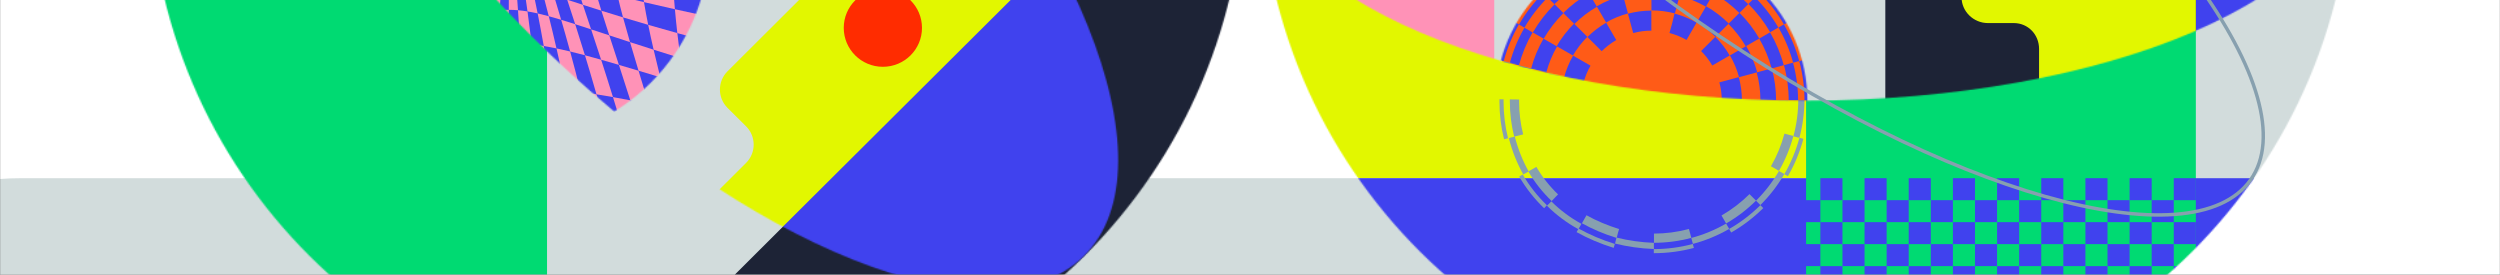 <svg width="1920" height="211" viewBox="0 0 1920 211" fill="none" xmlns="http://www.w3.org/2000/svg">
<rect x="0" y="0" width="1920" height="211" fill="#333333" stroke="none"/>
<g clip-path="url(#clip0_10_13)">
<g clip-path="url(#clip1_10_13)">
<g clip-path="url(#clip2_10_13)">
<mask id="mask0_10_13" style="mask-type:luminance" maskUnits="userSpaceOnUse" x="0" y="-32" width="1920" height="275">
<path d="M1920 -31.167H0V242.167H1920V-31.167Z" fill="white"/>
</mask>
<g mask="url(#mask0_10_13)">
<path d="M1920 -31.167H0V242.167H1920V-31.167Z" fill="white"/>
<path d="M1920 -80.597H0V319.403H1920V-80.597Z" fill="white"/>
<path d="M1340.37 136.833H16.958C-8.608 136.833 -29.333 140.815 -29.333 145.725V309.275C-29.333 314.185 -8.608 318.167 16.958 318.167H1340.37C1365.95 318.167 1386.67 314.185 1386.67 309.275V145.725C1386.67 140.815 1365.95 136.833 1340.37 136.833Z" fill="#D2DCDC"/>
<mask id="mask1_10_13" style="mask-type:alpha" maskUnits="userSpaceOnUse" x="114" y="-518" width="842" height="838">
<path d="M535.285 319.296C767.584 319.296 955.9 131.895 955.9 -99.276C955.9 -330.447 767.584 -517.847 535.285 -517.847C302.988 -517.847 114.672 -330.447 114.672 -99.276C114.672 131.895 302.988 319.296 535.285 319.296Z" fill="#D2DCDC"/>
</mask>
<g mask="url(#mask1_10_13)">
<path d="M957.239 319.059L956.527 -519.151L113.346 -518.441L114.058 319.768L957.239 319.059Z" fill="#D2DCDC"/>
<path d="M235.152 0.637L235.084 -79.091C235.075 -90.099 244.035 -99.031 255.096 -99.04L335.213 -99.107C346.275 -99.116 355.235 -108.048 355.225 -119.056L355.157 -198.784C355.148 -209.792 364.108 -218.724 375.171 -218.733L455.287 -218.8C466.349 -218.809 475.427 -227.792 475.417 -238.8L475.351 -318.528C475.341 -329.536 484.183 -338.416 495.244 -338.425L575.361 -338.493C586.423 -338.503 595.383 -347.433 595.373 -358.441V-438.184C595.364 -449.192 604.34 -458.043 615.403 -458.052H695.518C706.581 -458.061 715.557 -466.976 715.548 -477.984L715.378 -557.863C715.369 -568.871 706.395 -577.787 695.333 -577.777L134.515 -577.307C123.453 -577.297 114.493 -568.365 114.503 -557.357L114.976 0.738C114.986 11.746 123.961 20.663 135.023 20.653L215.14 20.586C226.201 20.576 235.161 11.645 235.152 0.637Z" fill="#FF92B7"/>
<path d="M420.116 -224.159H113.67V305.615H420.116V-224.159Z" fill="#00DA72"/>
<path d="M955.899 -452.492H775.636V81.287H955.899V-452.492Z" fill="#FF92B7"/>
<path d="M799.708 19.193C798.447 27.651 797.129 36.379 795.753 45.399C789.047 45.399 782.34 45.399 775.633 45.399C775.633 38.725 775.633 32.051 775.633 25.377C783.948 23.178 791.96 21.117 799.708 19.193Z" fill="#FF5B17"/>
<path d="M827.976 -14.72C826.143 -5.673 824.217 3.83 822.2 13.834C814.941 15.483 807.456 17.27 799.708 19.193C800.968 10.735 802.171 2.546 803.317 -5.399C812.017 -8.745 820.213 -11.852 827.976 -14.72Z" fill="#FF5B17"/>
<path d="M869.945 -29.058C867.849 -18.317 865.648 -6.794 863.343 5.589C856.837 6.689 850.181 7.925 843.336 9.3C845.677 -2.013 847.913 -12.627 850.041 -22.605C857.012 -24.995 863.623 -27.146 869.945 -29.058Z" fill="#FF5B17"/>
<path d="M806.584 -28.525C805.553 -21.044 804.464 -13.344 803.319 -5.399C794.619 -2.053 785.415 1.531 775.633 5.355C775.633 -1.319 775.633 -7.993 775.633 -14.667C786.741 -19.594 797.024 -24.214 806.584 -28.525Z" fill="#FF5B17"/>
<path d="M843.336 9.3C840.995 20.612 838.547 32.624 835.993 45.399C829.287 45.399 822.58 45.399 815.873 45.399C818.073 34.345 820.183 23.839 822.2 13.834C829.459 12.185 836.492 10.674 843.336 9.3Z" fill="#FF5B17"/>
<path d="M882.447 2.704C880.465 15.92 878.393 30.122 876.232 45.399C869.525 45.399 862.819 45.399 856.112 45.399C858.628 31.216 861.037 17.973 863.343 5.589C869.848 4.49 876.204 3.528 882.447 2.704Z" fill="#FF5B17"/>
<path d="M904.997 -37.661C903.687 -25.903 902.312 -13.168 900.871 0.643C894.817 1.193 888.688 1.88 882.445 2.704C884.427 -10.512 886.317 -22.742 888.119 -34.076C893.937 -35.51 899.539 -36.705 904.997 -37.661Z" fill="#FF5B17"/>
<path d="M918.844 -0.594C918.088 13.574 917.297 28.871 916.472 45.399C909.765 45.399 903.059 45.399 896.352 45.399C897.924 29.34 899.431 14.454 900.871 0.643C906.925 0.093 912.903 -0.319 918.844 -0.594Z" fill="#FF5B17"/>
<path d="M954.339 -0.594C955.095 13.573 955.885 28.87 956.711 45.399C950.004 45.399 943.299 45.399 936.592 45.399V-1.007C942.495 -1.007 948.397 -0.869 954.339 -0.594Z" fill="#FF5B17"/>
<path d="M968.185 -37.661C969.495 -25.904 970.871 -13.168 972.311 0.642C966.257 0.093 960.279 -0.32 954.339 -0.594C953.581 -14.762 952.86 -27.8 952.172 -39.812C957.413 -39.334 962.727 -38.617 968.185 -37.661Z" fill="#FF5B17"/>
<path d="M457.381 317.533L956.825 -180.292L1085.88 -51.861L713.119 318.348C642.595 388.388 527.781 387.699 457.381 317.533Z" fill="#1D2336"/>
</g>
<mask id="mask2_10_13" style="mask-type:alpha" maskUnits="userSpaceOnUse" x="211" y="-422" width="648" height="645">
<path d="M832.52 196.516C902.873 126.504 826.829 -62.682 662.672 -226.043C498.515 -389.403 308.405 -465.077 238.052 -395.065C167.699 -325.055 243.743 -135.868 407.9 27.492C572.057 190.853 762.167 266.528 832.52 196.516Z" fill="#D2DCDC"/>
</mask>
<g mask="url(#mask2_10_13)">
<path d="M904.363 -421.025H198.772V219.389H904.363V-421.025Z" fill="#D2DCDC"/>
<mask id="mask3_10_13" style="mask-type:alpha" maskUnits="userSpaceOnUse" x="236" y="-199" width="309" height="308">
<path d="M390.759 108.537C475.881 108.537 544.888 39.866 544.888 -44.843C544.888 -129.553 475.881 -198.224 390.759 -198.224C305.636 -198.224 236.629 -129.553 236.629 -44.843C236.629 39.866 305.636 108.537 390.759 108.537Z" fill="#FF92B7"/>
</mask>
<g mask="url(#mask3_10_13)">
<path d="M544.887 -199.409H236.629V108.848H544.887V-199.409Z" fill="#4042EE"/>
<path d="M283.704 19.08C276.769 21.09 269.329 23.201 261.333 25.412C262.043 19.172 262.664 13.077 263.196 7.09C271.729 5.19 279.625 3.376 286.944 1.649C286.019 7.229 284.939 13.016 283.704 19.08Z" fill="#FF92B7"/>
<path d="M264.529 -10.584C264.175 -4.775 263.728 1.104 263.197 7.086C257.743 8.302 252.023 9.556 246.031 10.843C243.788 5.079 241.88 -0.858 240.343 -6.937C248.925 -8.197 256.98 -9.413 264.529 -10.584Z" fill="#FF92B7"/>
<path d="M307.219 -3.274C301.001 -1.72 294.261 -0.079 286.943 1.649C287.869 -3.931 288.64 -9.304 289.257 -14.539C296.848 -15.795 303.809 -16.989 310.201 -18.119C309.405 -13.402 308.411 -8.487 307.219 -3.274Z" fill="#FF92B7"/>
<path d="M319.661 8.224C314.544 9.832 309.023 11.54 303.047 13.35C304.639 7.445 306.029 1.936 307.223 -3.276C313.443 -4.831 319.139 -6.299 324.373 -7.681C323.028 -2.798 321.456 2.461 319.661 8.224Z" fill="#FF92B7"/>
<path d="M345.917 -0.219C342.215 0.987 338.207 2.294 333.847 3.701C335.713 -1.936 337.345 -6.976 338.745 -11.568C343.111 -12.777 347.073 -13.9 350.689 -14.937C349.327 -10.596 347.736 -5.747 345.917 -0.219Z" fill="#FF92B7"/>
<path d="M261.337 25.413C260.865 29.53 260.361 33.711 259.812 37.962C257.633 34.573 255.591 31.086 253.691 27.516C256.289 26.802 258.843 26.101 261.337 25.413Z" fill="#FF92B7"/>
<path d="M279.541 38.168C278.105 44.382 276.541 50.892 274.835 57.748C270.724 53.15 266.885 48.306 263.343 43.244C269.017 41.487 274.409 39.796 279.541 38.168Z" fill="#FF92B7"/>
<path d="M297.677 32.35C292.013 34.188 285.981 36.127 279.539 38.169C281.081 31.483 282.469 25.142 283.704 19.079C290.64 17.069 297.069 15.159 303.045 13.35C301.456 19.255 299.665 25.555 297.677 32.35Z" fill="#FF92B7"/>
<path d="M291.115 54.32C289.653 59.151 288.115 64.194 286.512 69.494C282.801 66.13 279.247 62.592 275.867 58.9C281.192 57.304 286.267 55.774 291.115 54.32Z" fill="#FF92B7"/>
<path d="M306.192 49.834C301.412 51.241 296.396 52.736 291.113 54.319C293.5 46.436 295.688 39.146 297.676 32.351C303.339 30.514 308.632 28.778 313.597 27.145C311.353 34.038 308.885 41.559 306.192 49.834Z" fill="#FF92B7"/>
<path d="M297.44 77.044C297.317 77.43 297.195 77.816 297.072 78.209C296.689 77.926 296.309 77.636 295.928 77.34C296.432 77.237 296.936 77.141 297.44 77.044Z" fill="#FF92B7"/>
<path d="M327.551 22.552C323.2 23.98 318.564 25.512 313.597 27.145C315.841 20.252 317.861 13.987 319.657 8.225C324.773 6.617 329.487 5.109 333.847 3.702C331.98 9.339 329.881 15.572 327.551 22.552Z" fill="#FF92B7"/>
<path d="M332.281 42.447C328.325 43.503 324.193 44.646 319.855 45.877C322.652 37.257 325.217 29.531 327.549 22.552C331.901 21.123 335.963 19.796 339.78 18.571C337.509 25.625 335.009 33.528 332.281 42.447Z" fill="#FF92B7"/>
<path d="M323.42 72.426C321.701 78.454 319.911 84.822 318.063 91.569C314.436 89.652 310.887 87.594 307.443 85.4C308.573 81.676 309.679 78.067 310.757 74.575C315.089 73.803 319.303 73.089 323.42 72.426Z" fill="#FF92B7"/>
<path d="M350.533 15.202C347.168 16.223 343.597 17.346 339.781 18.571C342.055 11.516 344.1 5.31 345.917 -0.218C349.62 -1.424 353.02 -2.529 356.167 -3.534C354.497 1.901 352.62 8.085 350.533 15.202Z" fill="#FF92B7"/>
<path d="M310.761 74.574C306.436 75.343 302.001 76.168 297.439 77.047C300.581 67.139 303.499 58.11 306.192 49.835C310.972 48.428 315.517 47.109 319.856 45.878C317.057 54.498 314.027 64.014 310.761 74.574Z" fill="#FF92B7"/>
<path d="M335.512 70.615C331.567 71.165 327.541 71.769 323.421 72.429C326.603 61.304 329.556 51.366 332.283 42.446C336.239 41.391 340.017 40.424 343.649 39.544C341.144 48.718 338.432 59.012 335.512 70.615Z" fill="#FF92B7"/>
<path d="M354.132 37.171C350.765 37.874 347.28 38.666 343.649 39.545C346.152 30.372 348.449 22.32 350.535 15.203C353.9 14.182 357.061 13.263 360.057 12.446C358.263 19.616 356.285 27.79 354.132 37.171Z" fill="#FF92B7"/>
<path d="M347.131 69.134C345.088 78.886 342.923 89.576 340.641 101.302C336.717 99.971 332.865 98.485 329.091 96.858C331.34 87.434 333.479 78.706 335.516 70.614C339.459 70.067 343.324 69.572 347.131 69.134Z" fill="#FF92B7"/>
<path d="M368.593 10.303C365.885 10.915 363.053 11.63 360.056 12.446C361.852 5.277 363.468 -0.887 364.904 -6.248C367.596 -7.052 370.089 -7.755 372.428 -8.358C371.291 -3.057 370.013 3.093 368.593 10.303Z" fill="#FF92B7"/>
<path d="M373.153 34.004C370.14 34.355 367.068 34.795 363.908 35.323C365.612 25.781 367.175 17.511 368.595 10.302C371.304 9.689 373.891 9.179 376.393 8.771C375.412 16.009 374.332 24.347 373.153 34.004Z" fill="#FF92B7"/>
<path d="M369.325 67.152C368.007 79.11 366.604 92.476 365.117 107.437C360.909 106.737 356.753 105.875 352.668 104.845C354.685 91.26 356.579 79.02 358.369 67.975C362.06 67.647 365.705 67.371 369.325 67.152Z" fill="#FF92B7"/>
<path d="M383.699 7.852C381.317 8.057 378.895 8.363 376.391 8.771C377.375 1.533 378.257 -4.607 379.043 -9.867C381.132 -10.268 383.117 -10.57 385.052 -10.771C384.652 -5.537 384.2 0.597 383.699 7.852Z" fill="#FF92B7"/>
<path d="M358.368 67.978C354.675 68.307 350.933 68.692 347.129 69.132C349.644 57.138 351.977 46.551 354.132 37.171C357.499 36.467 360.747 35.852 363.908 35.324C362.203 44.866 360.356 55.68 358.368 67.978Z" fill="#FF92B7"/>
<path d="M380.088 66.657C376.52 66.767 372.936 66.932 369.323 67.152C370.696 54.637 371.972 43.661 373.151 34.004C376.165 33.652 379.12 33.388 382.044 33.212C381.441 42.938 380.789 54.012 380.088 66.657Z" fill="#FF92B7"/>
<path d="M390.76 32.949C387.865 32.949 384.969 33.037 382.044 33.212C382.647 23.486 383.197 15.108 383.7 7.852C386.08 7.648 388.42 7.546 390.76 7.546V32.949Z" fill="#FF92B7"/>
<path d="M390.761 66.496V109.535C386.419 109.535 382.113 109.355 377.86 109.007C378.655 93.203 379.399 79.161 380.091 66.656C383.657 66.547 387.213 66.496 390.761 66.496Z" fill="#FF92B7"/>
<path d="M397.82 7.853C395.44 7.649 393.1 7.547 390.76 7.547V-11.072C392.644 -11.072 394.531 -10.972 396.465 -10.771C396.868 -5.536 397.319 0.597 397.82 7.853Z" fill="#FF92B7"/>
<path d="M408.368 34.005C405.356 33.654 402.401 33.39 399.477 33.214C398.875 23.488 398.323 15.109 397.821 7.853C400.203 8.057 402.624 8.364 405.128 8.772C406.111 16.011 407.189 24.348 408.368 34.005Z" fill="#FF92B7"/>
<path d="M416.401 107.437C412.207 108.132 407.96 108.653 403.661 109.008C402.867 93.203 402.123 79.161 401.431 66.657C405 66.766 408.58 66.933 412.193 67.152C413.512 79.11 414.915 92.476 416.401 107.437Z" fill="#FF92B7"/>
<path d="M412.923 10.303C410.215 9.69 407.628 9.18 405.124 8.772C404.143 1.533 403.259 -4.606 402.473 -9.866C404.559 -9.464 406.748 -8.961 409.088 -8.358C410.227 -3.057 411.503 3.093 412.923 10.303Z" fill="#FF92B7"/>
<path d="M401.431 66.658C397.863 66.549 394.312 66.493 390.76 66.494V32.95C393.653 32.95 396.549 33.038 399.475 33.214C400.076 42.94 400.728 54.013 401.431 66.658Z" fill="#FF92B7"/>
<path d="M423.152 67.977C419.459 67.647 415.812 67.372 412.197 67.152C410.823 54.637 409.545 43.661 408.368 34.004C411.381 34.356 414.453 34.796 417.613 35.323C419.319 44.865 421.164 55.679 423.152 67.977Z" fill="#FF92B7"/>
<path d="M427.388 37.169C424.023 36.465 420.775 35.85 417.613 35.322C415.909 25.78 414.347 17.511 412.927 10.301C415.635 10.914 418.467 11.628 421.463 12.444C423.259 19.614 425.235 27.788 427.388 37.169Z" fill="#FF92B7"/>
<path d="M440.88 101.301C436.943 102.64 432.929 103.823 428.851 104.845C426.833 91.26 424.94 79.02 423.149 67.975C426.847 68.31 430.583 68.689 434.389 69.133C436.432 78.885 438.597 89.575 440.88 101.301Z" fill="#FF92B7"/>
<path d="M461.863 8.224C456.745 6.615 452.032 5.108 447.673 3.701C445.807 -1.936 444.176 -6.976 442.775 -11.568C447.143 -10.359 451.915 -9.064 457.149 -7.682C458.496 -2.799 460.067 2.461 461.863 8.224Z" fill="#FF92B7"/>
<path d="M497.816 19.079C490.881 17.069 484.451 15.159 478.476 13.35C476.884 7.445 475.493 1.937 474.3 -3.276C480.517 -1.721 487.257 -0.08 494.576 1.647C495.503 7.228 496.581 13.015 497.816 19.079Z" fill="#FF92B7"/>
<path d="M518.324 7.089C509.789 5.189 501.893 3.375 494.575 1.647C493.648 -3.933 492.879 -9.306 492.261 -14.54C499.852 -13.284 508.076 -11.965 516.992 -10.583C517.348 -4.777 517.792 1.102 518.324 7.089Z" fill="#FF92B7"/>
<path d="M535.491 10.843C533.267 16.574 530.707 22.138 527.831 27.515C525.232 26.802 522.679 26.1 520.184 25.412C519.479 19.173 518.852 13.075 518.323 7.086C523.777 8.302 529.499 9.556 535.491 10.843Z" fill="#FF92B7"/>
<path d="M430.984 15.202C427.619 14.182 424.459 13.263 421.461 12.446C419.667 5.277 418.051 -0.887 416.615 -6.248C419.308 -5.444 422.204 -4.539 425.351 -3.534C427.019 1.902 428.897 8.085 430.984 15.202Z" fill="#FF92B7"/>
<path d="M449.236 42.446C445.28 41.391 441.501 40.424 437.869 39.544C435.367 30.371 433.071 22.319 430.984 15.201C434.351 16.222 437.92 17.345 441.737 18.57C444.008 25.624 446.508 33.526 449.236 42.446Z" fill="#FF92B7"/>
<path d="M463.465 91.569C459.871 93.472 456.187 95.235 452.432 96.856C450.183 87.433 448.043 78.704 446.007 70.612C449.956 71.165 453.983 71.77 458.1 72.426C459.819 78.453 461.609 84.821 463.465 91.569Z" fill="#FF92B7"/>
<path d="M453.967 22.552C449.617 21.123 445.555 19.796 441.737 18.571C439.464 11.517 437.419 5.311 435.601 -0.217C439.304 0.989 443.311 2.296 447.671 3.703C449.536 9.339 451.635 15.573 453.967 22.552Z" fill="#FF92B7"/>
<path d="M446.007 70.616C442.06 70.066 438.195 69.572 434.389 69.132C431.876 57.138 429.541 46.551 427.387 37.171C430.755 37.874 434.239 38.666 437.869 39.545C440.375 48.718 443.085 59.013 446.007 70.616Z" fill="#FF92B7"/>
<path d="M470.757 74.572C466.431 73.803 462.219 73.088 458.099 72.429C454.917 61.304 451.963 51.367 449.236 42.447C453.191 43.502 457.324 44.645 461.663 45.876C464.46 54.497 467.492 64.013 470.757 74.572Z" fill="#FF92B7"/>
<path d="M475.328 49.834C470.548 48.427 466.003 47.108 461.664 45.876C458.865 37.256 456.301 29.531 453.968 22.551C458.319 23.98 462.956 25.511 467.923 27.145C470.167 34.038 472.636 41.559 475.328 49.834Z" fill="#FF92B7"/>
<path d="M484.444 78.21C481.089 80.75 477.632 83.15 474.071 85.407C472.939 81.677 471.833 78.068 470.755 74.575C475.085 75.341 479.519 76.164 484.076 77.045C484.199 77.431 484.321 77.817 484.444 78.21Z" fill="#FF92B7"/>
<path d="M483.847 32.351C478.184 30.514 472.889 28.778 467.924 27.145C465.68 20.252 463.66 13.987 461.864 8.225C466.981 9.833 472.503 11.541 478.479 13.351C480.068 19.255 481.859 25.556 483.847 32.351Z" fill="#FF92B7"/>
<path d="M506.691 57.748C506.348 58.134 505.999 58.513 505.656 58.899C500.329 57.304 495.256 55.773 490.408 54.319C488.023 46.433 485.832 39.145 483.847 32.353C489.509 34.186 495.54 36.129 501.984 38.168C503.42 44.381 504.984 50.891 506.691 57.748Z" fill="#FF92B7"/>
<path d="M521.709 37.962C520.572 39.751 519.396 41.507 518.18 43.243C512.505 41.487 507.115 39.795 501.983 38.168C500.437 31.485 499.048 25.142 497.82 19.077C504.749 21.09 512.195 23.2 520.184 25.413C520.656 29.529 521.16 33.711 521.709 37.962Z" fill="#FF92B7"/>
<path d="M495.007 69.493C491.975 72.227 488.833 74.852 485.588 77.341C485.084 77.238 484.58 77.141 484.076 77.045C480.935 67.139 478.02 58.108 475.324 49.836C480.108 51.245 485.124 52.737 490.404 54.319C491.865 59.15 493.403 64.193 495.007 69.493Z" fill="#FF92B7"/>
</g>
<path d="M516.401 181.529L572.969 125.14C580.78 117.355 580.769 104.743 572.945 96.97L558.78 82.896C550.956 75.124 550.945 62.511 558.756 54.726L615.324 -1.663C623.135 -9.449 623.123 -22.061 615.3 -29.833L601.133 -43.907C593.311 -51.679 593.3 -64.292 601.109 -72.077L657.677 -128.466C665.488 -136.252 665.477 -148.864 657.653 -156.637L643.488 -170.709C635.664 -178.483 635.653 -191.095 643.464 -198.88L700.032 -255.269C707.843 -263.055 707.832 -275.667 700.008 -283.44L685.843 -297.513C678.019 -305.285 678.008 -317.897 685.819 -325.684L742.387 -382.072C750.197 -389.857 762.871 -389.868 770.695 -382.096L954.852 -199.143C962.675 -191.369 962.685 -178.757 954.876 -170.972L558.899 223.749C551.088 231.535 538.415 231.545 530.591 223.773L516.425 209.7C508.601 201.927 508.591 189.315 516.401 181.529Z" fill="#E2F700"/>
<path d="M725.841 303.76L938.284 92.35L810.819 -34.496L598.376 176.915L725.841 303.76Z" fill="#4042EE"/>
</g>
<path d="M678.044 51.296C694.636 51.296 708.088 37.91 708.088 21.398C708.088 4.886 694.636 -8.5 678.044 -8.5C661.451 -8.5 648 4.886 648 21.398C648 37.91 661.451 51.296 678.044 51.296Z" fill="#FF2C00"/>
<mask id="mask4_10_13" style="mask-type:alpha" maskUnits="userSpaceOnUse" x="967" y="-519" width="840" height="835">
<path d="M1387.07 315.584C1618.52 315.584 1806.16 128.864 1806.16 -101.468C1806.16 -331.799 1618.52 -518.52 1387.07 -518.52C1155.61 -518.52 967.983 -331.799 967.983 -101.468C967.983 128.864 1155.61 315.584 1387.07 315.584Z" fill="#D2DCDC"/>
</mask>
<g mask="url(#mask4_10_13)">
<path d="M1806.16 -518.52H966.985V320.549H1806.16V-518.52Z" fill="#D2DCDC"/>
<path d="M1388.07 -102.461H966.985V136.848H1388.07V-102.461Z" fill="#E2F700"/>
<path d="M1731.32 136.848H1042.82V316.577H1731.32V136.848Z" fill="#4042EE"/>
<path d="M1686.41 -518.52H1387.07V315.584H1686.41V-518.52Z" fill="#00DA72"/>
<path d="M1465.89 204.371V187.489H1448.93V204.371H1465.89Z" fill="#4042EE"/>
<path d="M1482.87 187.489V170.609H1465.89V187.489H1482.87Z" fill="#4042EE"/>
<path d="M1499.83 170.609V153.728H1482.87V170.609H1499.83Z" fill="#4042EE"/>
<path d="M1499.83 204.371V187.489H1482.87V204.371H1499.83Z" fill="#4042EE"/>
<path d="M1482.87 221.251V204.371H1465.89V221.251H1482.87Z" fill="#4042EE"/>
<path d="M1686.41 153.728V136.848H1669.45V153.728H1686.41Z" fill="#4042EE"/>
<path d="M1669.45 170.609V153.728H1652.49V170.609H1669.45Z" fill="#4042EE"/>
<path d="M1635.53 170.609V153.728H1618.56V170.609H1635.53Z" fill="#4042EE"/>
<path d="M1686.41 187.489V170.609H1669.45V187.489H1686.41Z" fill="#4042EE"/>
<path d="M1652.49 153.728V136.848H1635.53V153.728H1652.49Z" fill="#4042EE"/>
<path d="M1652.49 187.489V170.609H1635.53V187.489H1652.49Z" fill="#4042EE"/>
<path d="M1669.45 204.371V187.489H1652.49V204.371H1669.45Z" fill="#4042EE"/>
<path d="M1635.53 204.371V187.489H1618.56V204.371H1635.53Z" fill="#4042EE"/>
<path d="M1686.41 221.251V204.371H1669.45V221.251H1686.41Z" fill="#4042EE"/>
<path d="M1652.49 221.251V204.371H1635.53V221.251H1652.49Z" fill="#4042EE"/>
<path d="M1618.56 153.728V136.848H1601.6V153.728H1618.56Z" fill="#4042EE"/>
<path d="M1601.6 170.609V153.728H1584.64V170.609H1601.6Z" fill="#4042EE"/>
<path d="M1567.68 170.609V153.728H1550.71V170.609H1567.68Z" fill="#4042EE"/>
<path d="M1618.56 187.489V170.609H1601.6V187.489H1618.56Z" fill="#4042EE"/>
<path d="M1584.64 153.728V136.848H1567.68V153.728H1584.64Z" fill="#4042EE"/>
<path d="M1584.64 187.489V170.609H1567.68V187.489H1584.64Z" fill="#4042EE"/>
<path d="M1601.6 204.371V187.489H1584.64V204.371H1601.6Z" fill="#4042EE"/>
<path d="M1567.68 204.371V187.489H1550.71V204.371H1567.68Z" fill="#4042EE"/>
<path d="M1618.56 221.251V204.371H1601.6V221.251H1618.56Z" fill="#4042EE"/>
<path d="M1584.64 221.251V204.371H1567.68V221.251H1584.64Z" fill="#4042EE"/>
<path d="M1550.71 153.728V136.848H1533.75V153.728H1550.71Z" fill="#4042EE"/>
<path d="M1533.75 170.609V153.728H1516.79V170.609H1533.75Z" fill="#4042EE"/>
<path d="M1550.71 187.489V170.609H1533.75V187.489H1550.71Z" fill="#4042EE"/>
<path d="M1516.79 153.728V136.848H1499.83V153.728H1516.79Z" fill="#4042EE"/>
<path d="M1516.79 187.489V170.609H1499.83V187.489H1516.79Z" fill="#4042EE"/>
<path d="M1533.75 204.371V187.489H1516.79V204.371H1533.75Z" fill="#4042EE"/>
<path d="M1550.71 221.251V204.371H1533.75V221.251H1550.71Z" fill="#4042EE"/>
<path d="M1516.79 221.251V204.371H1499.83V221.251H1516.79Z" fill="#4042EE"/>
<path d="M1465.89 170.609V153.728H1448.93V170.609H1465.89Z" fill="#4042EE"/>
<path d="M1448.93 187.489V170.609H1431.97V187.489H1448.93Z" fill="#4042EE"/>
<path d="M1431.97 170.609V153.728H1415.01V170.609H1431.97Z" fill="#4042EE"/>
<path d="M1431.97 204.371V187.489H1415.01V204.371H1431.97Z" fill="#4042EE"/>
<path d="M1448.93 221.251V204.371H1431.97V221.251H1448.93Z" fill="#4042EE"/>
<path d="M1448.93 153.728V136.848H1431.97V153.728H1448.93Z" fill="#4042EE"/>
<path d="M1482.87 153.728V136.848H1465.89V153.728H1482.87Z" fill="#4042EE"/>
<path d="M1415.01 153.728V136.848H1398.04V153.728H1415.01Z" fill="#4042EE"/>
<path d="M1398.04 170.609V153.728H1381.08V170.609H1398.04Z" fill="#4042EE"/>
<path d="M1415.01 187.489V170.609H1398.04V187.489H1415.01Z" fill="#4042EE"/>
<path d="M1398.04 204.371V187.489H1381.08V204.371H1398.04Z" fill="#4042EE"/>
<path d="M1415.01 221.251V204.371H1398.04V221.251H1415.01Z" fill="#4042EE"/>
<path d="M1268.62 -41.889C1269.08 -41.889 1269.54 -41.886 1270 -41.882L1269.97 -38.74C1259.59 -38.854 1249.51 -37.699 1239.95 -35.325L1239.19 -38.373C1248.58 -40.706 1258.48 -41.889 1268.62 -41.889ZM1300.76 -38.19L1300.93 -38.151C1311 -35.46 1320.61 -31.515 1329.52 -26.411L1327.95 -23.688C1319.27 -28.656 1309.92 -32.497 1300.16 -35.105L1300.08 -35.12L1300.76 -38.19ZM1354.16 -7.624C1361.48 -0.327 1367.84 7.913 1373.05 16.868L1370.32 18.442C1365.25 9.723 1359.05 1.701 1351.92 -5.403L1354.16 -7.624ZM1384.97 45.376C1387.68 55.365 1389.05 65.663 1389.07 75.986L1385.91 75.987C1385.91 65.941 1384.56 55.917 1381.92 46.195L1384.97 45.376ZM1151.6 76.25L1154.75 76.297C1154.75 76.893 1154.74 77.487 1154.74 78.082C1154.74 87.646 1155.9 97.095 1158.18 106.167L1155.12 106.931C1152.77 97.609 1151.58 87.903 1151.58 78.082C1151.58 77.472 1151.59 76.861 1151.6 76.25ZM1381.97 105.792L1385.01 106.608L1384.97 106.787C1382.27 116.816 1378.27 126.416 1373.11 135.323L1370.37 133.753C1375.4 125.083 1379.28 115.737 1381.92 105.976L1381.97 105.792ZM1169.46 134.015C1174.48 142.668 1180.73 150.619 1188.05 157.647L1185.86 159.908C1178.33 152.676 1171.89 144.493 1166.73 135.585L1169.46 134.015ZM1351.96 157.587L1354.19 159.811C1346.85 167.097 1338.56 173.413 1329.55 178.584L1327.97 175.863C1336.75 170.828 1344.81 164.68 1351.96 157.587ZM1212.35 175.525C1220.81 180.263 1230.16 184.236 1240.16 187.336L1240.2 187.351L1239.31 190.365L1239.76 188.857L1239.31 190.364C1229.03 187.179 1219.46 183.113 1210.8 178.264L1212.35 175.525ZM1300.07 187.373L1300.89 190.408C1290.87 193.084 1280.56 194.441 1270.22 194.441H1270.12V191.299H1270.22C1280.28 191.299 1290.32 189.977 1300.07 187.373Z" fill="#87A0AF"/>
<path d="M1270.1 -39.008C1280.23 -39.008 1290.23 -37.716 1299.88 -35.169L1298.66 -30.6C1289.41 -33.042 1279.81 -34.281 1270.14 -34.281L1270.05 -34.276L1269.83 -38.998L1270.09 -39.008L1270.1 -39.008ZM1327.8 -23.714C1336.55 -18.703 1344.61 -12.559 1351.79 -5.455L1348.44 -2.106C1341.56 -8.92 1333.83 -14.812 1325.43 -19.618L1327.8 -23.714ZM1370.23 18.33C1375.32 27.034 1379.23 36.365 1381.85 46.063L1377.27 47.294C1374.75 37.997 1371 29.052 1366.12 20.707L1370.23 18.33ZM1385.84 75.838V76.112C1385.84 86.212 1384.52 96.234 1381.93 105.9L1377.33 104.679C1379.83 95.412 1381.09 85.8 1381.09 76.112V75.859L1385.84 75.838ZM1163.37 104.887C1165.78 114.347 1169.36 123.364 1174.02 131.688L1169.87 133.988C1165.01 125.305 1161.27 115.904 1158.77 106.045L1163.37 104.887ZM1366.25 131.299L1370.36 133.665C1365.31 142.359 1359.12 150.376 1351.97 157.495L1348.61 154.153C1355.47 147.325 1361.4 139.636 1366.25 131.299ZM1191.42 154.66C1198.22 161.421 1206 167.227 1214.53 171.916L1212.23 176.055C1203.31 171.151 1195.18 165.079 1188.06 158.004L1191.42 154.66ZM1325.65 171.715L1328.03 175.807C1319.28 180.852 1309.89 184.727 1300.14 187.324L1298.91 182.757C1308.26 180.268 1317.26 176.552 1325.65 171.715ZM1241.49 182.449C1250.52 184.745 1260.19 186.111 1270.24 186.508L1270.17 188.288L1270.2 191.232L1270.05 191.231C1259.67 190.82 1249.67 189.408 1240.31 187.031L1241.49 182.449Z" fill="#87A0AF"/>
<path d="M1268.76 -33.946C1269.14 -33.946 1269.52 -33.945 1269.9 -33.941L1269.83 -26.872C1260.53 -26.976 1251.48 -25.916 1242.91 -23.777L1241.18 -30.634C1249.99 -32.832 1259.27 -33.946 1268.76 -33.946ZM1298.48 -30.549L1298.77 -30.482C1308.12 -27.995 1317.08 -24.326 1325.4 -19.575L1321.87 -13.444C1314.08 -17.889 1305.69 -21.323 1296.93 -23.651L1297.37 -25.288L1298.48 -30.549ZM1348.4 -2.08C1355.25 4.717 1361.19 12.396 1366.05 20.74L1359.91 24.289C1355.35 16.475 1349.79 9.287 1343.39 2.925L1348.4 -2.08ZM1377.2 47.312C1379.75 56.626 1381.04 66.231 1381.05 75.859L1373.95 75.871C1373.93 66.864 1372.72 57.878 1370.35 49.163L1377.2 47.312ZM1159.57 76.343L1166.68 76.439C1166.67 76.929 1166.67 77.419 1166.67 77.91C1166.67 86.535 1167.72 95.052 1169.79 103.224L1162.89 104.951C1160.68 96.215 1159.56 87.116 1159.56 77.91C1159.56 77.387 1159.57 76.865 1159.57 76.343ZM1370.45 102.612L1377.32 104.415L1377.27 104.616C1374.76 113.945 1371.05 122.903 1366.24 131.219L1360.08 127.692C1364.59 119.911 1368.05 111.525 1370.4 102.769L1370.45 102.612ZM1179.92 128.152C1184.42 135.892 1190.03 143.005 1196.59 149.291L1191.67 154.385C1184.62 147.64 1178.6 140.004 1173.77 131.691L1179.92 128.152ZM1343.6 149.08L1348.63 154.08C1341.79 160.884 1334.07 166.784 1325.67 171.616L1322.11 165.496C1329.97 160.973 1337.2 155.449 1343.6 149.08ZM1218.41 165.304C1226.03 169.561 1234.47 173.132 1243.49 175.913L1242.63 178.664L1241.61 182.729L1241.34 182.655C1231.89 179.736 1222.99 175.969 1214.93 171.468L1218.41 165.304ZM1297.1 175.849L1298.95 182.676C1289.58 185.191 1279.93 186.468 1270.25 186.471L1270.25 179.401C1279.3 179.399 1288.34 178.204 1297.1 175.849Z" fill="#87A0AF"/>
</g>
<mask id="mask5_10_13" style="mask-type:alpha" maskUnits="userSpaceOnUse" x="967" y="-281" width="840" height="359">
<path d="M1806.16 -101.462C1806.16 -200.176 1618.52 -280.2 1387.07 -280.201C1155.61 -280.203 967.983 -200.181 967.983 -101.468C967.983 -2.754 1155.61 77.27 1387.07 77.272C1618.52 77.273 1806.16 -2.748 1806.16 -101.462Z" fill="#D2DCDC"/>
</mask>
<g mask="url(#mask5_10_13)">
<path d="M1803.16 79.261V-281.192L964.989 -281.197V79.255L1803.16 79.261Z" fill="#D2DCDC"/>
<path d="M1687.41 76.276V-121.327H1447.93V76.276H1687.41Z" fill="#1D2336"/>
<path d="M1147.59 45.493V-249.423H967.985V45.493H1147.59Z" fill="#FF92B7"/>
<path d="M1806.65 23.999V-227.576L1686.41 -227.577V23.999L1806.65 23.999Z" fill="#4042EE"/>
<path d="M1625.55 236.939L1625.52 157.717C1625.55 146.74 1616.63 137.88 1605.68 137.859H1585.84C1574.89 137.836 1565.97 127.984 1566 117.007V37.574C1566.03 26.597 1557.6 17.738 1546.65 17.716H1526.65C1515.71 17.694 1506.45 8.834 1506.48 -2.142V-81.576C1506.49 -92.552 1498.57 -101.412 1487.63 -101.434H1467.79C1456.84 -101.456 1447.92 -110.743 1447.95 -121.72V-201.221C1447.97 -212.199 1439.01 -220.469 1428.07 -220.491L1408.24 -220.531C1397.29 -220.553 1387.05 -230.501 1387.07 -241.479V-319.924C1387.09 -330.9 1397.53 -339.805 1408.48 -339.783L1666.19 -339.264C1677.13 -339.243 1686.44 -330.388 1686.41 -319.411V236.605C1686.4 247.581 1675.95 257.02 1665 256.999L1645.17 256.959C1634.23 256.936 1625.52 247.916 1625.55 236.939Z" fill="#E2F700"/>
<mask id="mask6_10_13" style="mask-type:alpha" maskUnits="userSpaceOnUse" x="1148" y="-42" width="241" height="239">
<path d="M1268.33 196.427C1334.45 196.427 1388.07 143.077 1388.07 77.269C1388.07 11.46 1334.45 -41.889 1268.33 -41.889C1202.2 -41.889 1148.59 11.46 1148.59 77.269C1148.59 143.077 1202.2 196.427 1268.33 196.427Z" fill="#FF5B17"/>
</mask>
<g mask="url(#mask6_10_13)">
<path d="M1393.05 -89.209H1153.58V213.132H1393.05V-89.209Z" fill="#FF5B17"/>
<path d="M1268.4 197.42L1268.38 194.229C1278.65 194.229 1288.87 192.881 1298.79 190.223L1299.62 193.304C1289.43 196.035 1278.93 197.42 1268.4 197.42ZM1237.14 193.313L1237.01 193.277C1226.83 190.559 1217.08 186.547 1208.02 181.359L1209.62 178.593C1218.43 183.644 1227.93 187.549 1237.85 190.2L1237.14 193.313ZM1328.71 181.277L1327.11 178.515C1336.01 173.399 1344.2 167.149 1351.45 159.941L1353.72 162.199C1346.27 169.603 1337.85 176.021 1328.71 181.277ZM1183.01 162.275C1175.57 154.863 1169.12 146.495 1163.83 137.4L1166.61 135.803C1171.75 144.656 1178.03 152.804 1185.28 160.019L1183.01 162.275ZM1372.91 137.32L1370.12 135.728C1375.21 126.945 1379.13 117.479 1381.81 107.592L1383.37 107.928L1384.91 108.393C1382.16 118.573 1378.12 128.297 1372.91 137.32ZM1151.74 108.452C1148.99 98.307 1147.59 87.849 1147.59 77.369L1150.8 77.368C1150.8 87.568 1152.16 97.746 1154.83 107.62L1151.74 108.452ZM1387.45 77.253H1385.85C1385.85 67.012 1384.51 56.852 1381.84 46.997L1384.93 46.167C1387.68 56.293 1389.07 66.733 1389.07 77.195L1387.45 77.253ZM1154.84 46.945L1151.7 46.285L1151.73 46.198C1154.5 35.937 1158.55 26.189 1163.79 17.145L1166.57 18.739C1161.46 27.544 1157.52 37.033 1154.84 46.945ZM1370.08 18.806C1364.95 9.95 1358.67 1.798 1351.43 -5.423L1353.69 -7.677C1361.13 -0.26 1367.59 8.114 1372.87 17.212L1370.08 18.806ZM1185.26 -5.459L1182.99 -7.718C1190.45 -15.118 1198.87 -21.532 1208.01 -26.781L1209.61 -24.017C1200.71 -18.907 1192.52 -12.663 1185.26 -5.459ZM1327.11 -24.013C1318.27 -29.084 1308.74 -33.004 1298.8 -35.662L1299.58 -38.756L1299.65 -38.738C1309.85 -36.013 1319.63 -31.987 1328.71 -26.777L1327.11 -24.013ZM1237.95 -35.706L1237.11 -38.787C1247.28 -41.504 1257.75 -42.882 1268.25 -42.882H1268.25L1268.35 -39.691H1268.34C1258.03 -39.691 1247.84 -38.35 1237.95 -35.706Z" fill="#4042EE"/>
<path d="M1268.51 194.161H1268.32C1258.09 194.161 1247.92 192.848 1238.11 190.259L1239.35 185.62C1248.75 188.103 1258.5 189.361 1268.32 189.361H1268.51V194.161ZM1298.9 190.161L1297.65 185.525C1307.14 182.985 1316.27 179.203 1324.79 174.283L1327.21 178.435C1318.33 183.565 1308.8 187.511 1298.9 190.161ZM1209.76 178.621C1200.89 173.531 1192.7 167.292 1185.42 160.076L1188.82 156.676C1195.8 163.597 1203.66 169.581 1212.17 174.463L1209.76 178.621ZM1351.49 159.816L1348.08 156.425C1355.04 149.485 1361.05 141.672 1365.96 133.2L1370.13 135.599C1365.01 144.432 1358.75 152.579 1351.49 159.816ZM1166.7 135.921C1161.53 127.084 1157.57 117.609 1154.9 107.76L1159.55 106.511C1162.11 115.953 1165.92 125.036 1170.87 133.511L1166.7 135.921ZM1381.85 107.393L1377.19 106.16C1379.69 96.784 1380.96 87.064 1380.96 77.269V77.146H1385.79V77.269C1385.79 87.48 1384.47 97.615 1381.85 107.393ZM1155.68 77.515H1150.86V77.269C1150.86 67.014 1152.2 56.838 1154.83 47.023L1159.49 48.261C1156.97 57.673 1155.68 67.432 1155.68 77.269V77.515ZM1377.12 48.142C1374.57 38.7 1370.79 29.612 1365.84 21.131L1370.01 18.724C1375.17 27.57 1379.13 37.049 1381.79 46.899L1377.12 48.142ZM1170.75 21.232L1166.57 18.829C1171.7 10.002 1177.99 1.861 1185.25 -5.369L1188.66 -1.975C1181.69 4.959 1175.67 12.767 1170.75 21.232ZM1347.91 -2.054C1340.95 -8.981 1333.09 -14.973 1324.58 -19.865L1326.99 -24.021C1335.87 -18.921 1344.05 -12.672 1351.32 -5.451L1347.91 -2.054ZM1211.97 -19.807L1209.55 -23.961C1218.44 -29.084 1227.97 -33.019 1237.87 -35.657L1239.11 -31.02C1229.62 -28.491 1220.49 -24.718 1211.97 -19.807ZM1297.41 -31.051C1287.98 -33.555 1278.19 -34.825 1268.32 -34.825L1268.26 -39.624H1268.32C1278.61 -39.624 1288.81 -38.3 1298.66 -35.689L1297.41 -31.051Z" fill="#4042EE"/>
<path d="M1268.52 189.328L1268.51 182.149C1277.7 182.14 1286.87 180.92 1295.76 178.524L1297.65 185.452C1288.14 188.013 1278.34 189.317 1268.52 189.328ZM1239.39 185.537L1239.25 185.499C1229.76 182.976 1220.65 179.245 1212.2 174.416L1215.79 168.191C1223.7 172.711 1232.23 176.201 1241.13 178.568L1239.39 185.537ZM1324.77 174.204L1321.15 167.993C1329.13 163.395 1336.47 157.781 1342.96 151.309L1348.07 156.383C1341.12 163.296 1333.29 169.292 1324.77 174.204ZM1188.86 156.645C1181.91 149.743 1175.88 141.945 1170.94 133.469L1177.18 129.868C1181.8 137.803 1187.45 145.103 1193.95 151.565L1188.86 156.645ZM1365.93 133.156L1359.68 129.581C1364.23 121.697 1367.73 113.204 1370.12 104.336L1370.15 104.225L1377.09 106.169C1374.55 115.66 1370.79 124.733 1365.93 133.156ZM1159.63 106.487C1157.05 97.028 1155.74 87.274 1155.72 77.498L1162.94 77.488C1162.95 86.634 1164.18 95.758 1166.59 104.608L1159.63 106.487ZM1373.72 77.123C1373.71 67.978 1372.49 58.853 1370.08 50.001L1377.05 48.127C1379.61 57.588 1380.92 67.342 1380.93 77.118L1373.72 77.123ZM1166.53 50.202L1159.52 48.514L1159.57 48.32C1162.11 38.849 1165.88 29.754 1170.77 21.314L1177.02 24.895C1172.45 32.793 1168.92 41.307 1166.53 50.202ZM1359.51 24.733C1354.89 16.795 1349.25 9.492 1342.76 3.024L1347.85 -2.053C1354.8 4.856 1360.83 12.658 1365.76 21.136L1359.51 24.733ZM1193.75 3.177L1188.65 -1.9C1195.59 -8.808 1203.43 -14.799 1211.95 -19.706L1215.57 -13.492C1207.59 -8.898 1200.25 -3.29 1193.75 3.177ZM1320.93 -13.617C1313.02 -18.14 1304.5 -21.637 1295.61 -24.009L1295.43 -24.057L1296.43 -27.555L1297.22 -31.006L1297.39 -30.966C1306.92 -28.432 1316.05 -24.689 1324.52 -19.84L1320.93 -13.617ZM1240.96 -24.004L1239.08 -30.935C1248.59 -33.489 1258.39 -34.785 1268.21 -34.789L1268.22 -27.61C1259.03 -27.607 1249.86 -26.394 1240.96 -24.004Z" fill="#4042EE"/>
<path d="M1268.49 181.94L1268.28 181.939C1259.16 181.939 1250.06 180.763 1241.28 178.444L1243.74 169.193C1251.72 171.299 1259.99 172.368 1268.33 172.368L1268.49 181.94ZM1295.71 178.356L1293.21 169.113C1301.26 166.96 1309 163.752 1316.23 159.577L1321.06 167.855C1313.1 172.451 1304.57 175.985 1295.71 178.356ZM1215.89 168.023C1207.94 163.465 1200.61 157.879 1194.09 151.419L1200.88 144.637C1206.8 150.509 1213.47 155.587 1220.69 159.729L1215.89 168.023ZM1342.8 151.185L1335.99 144.427C1341.89 138.536 1347 131.905 1351.16 124.72L1359.49 129.503C1354.91 137.411 1349.29 144.705 1342.8 151.185ZM1177.33 129.791C1172.71 121.875 1169.15 113.389 1166.76 104.571L1176.05 102.08C1178.22 110.087 1181.45 117.792 1185.64 124.981L1177.33 129.791ZM1369.97 104.243L1360.68 101.782C1362.81 93.828 1363.89 85.581 1363.89 77.27L1371.47 77.185L1373.51 77.201C1373.51 86.412 1372.32 95.486 1369.97 104.243ZM1172.77 77.485H1163.15V77.27C1163.15 68.089 1164.34 58.977 1166.7 50.187L1176 52.658C1173.85 60.642 1172.77 68.922 1172.77 77.27V77.485ZM1360.63 52.558C1358.47 44.548 1355.25 36.839 1351.07 29.646L1359.39 24.845C1364 32.766 1367.55 41.255 1369.92 50.077L1360.63 52.558ZM1185.54 29.731L1177.22 24.939C1181.81 17.036 1187.44 9.747 1193.94 3.273L1200.74 10.04C1194.83 15.924 1189.72 22.549 1185.54 29.731ZM1335.85 9.974C1329.93 4.096 1323.27 -0.989 1316.05 -5.138L1320.86 -13.426C1328.81 -8.86 1336.13 -3.266 1342.64 3.201L1335.85 9.974ZM1220.51 -5.089L1215.7 -13.372C1223.66 -17.959 1232.19 -21.483 1241.06 -23.845L1243.54 -14.6C1235.49 -12.455 1227.74 -9.255 1220.51 -5.089ZM1293.01 -14.627C1285 -16.752 1276.7 -17.828 1268.33 -17.828L1268.27 -27.399H1268.33C1277.53 -27.399 1286.67 -26.214 1295.49 -23.876L1293.01 -14.627Z" fill="#4042EE"/>
<path d="M1268.49 172.511L1268.47 160.547C1275.77 160.539 1283.05 159.571 1290.11 157.668L1293.25 169.217C1285.17 171.395 1276.84 172.503 1268.49 172.511ZM1243.76 169.297L1243.57 169.247C1235.55 167.115 1227.81 163.944 1220.63 159.839L1226.61 149.463C1232.89 153.051 1239.66 155.823 1246.73 157.704L1243.76 169.297ZM1316.3 159.659L1310.27 149.305C1316.6 145.655 1322.43 141.196 1327.59 136.056L1336.09 144.512C1330.2 150.388 1323.54 155.484 1316.3 159.659ZM1200.78 144.732C1194.87 138.864 1189.75 132.237 1185.55 125.036L1195.95 119.035C1199.63 125.335 1204.11 131.132 1209.27 136.265L1200.78 144.732ZM1351.28 124.768L1340.85 118.808C1344.45 112.58 1347.24 105.871 1349.12 98.864L1349.19 98.644L1360.77 101.847L1355.17 100.299L1360.83 101.638L1360.77 101.85C1358.61 109.897 1355.41 117.608 1351.28 124.768ZM1175.94 102.105C1173.75 94.064 1172.63 85.773 1172.62 77.462L1184.64 77.445C1184.65 84.705 1185.63 91.948 1187.54 98.974L1175.94 102.105ZM1352.01 77.151C1352 69.891 1351.04 62.646 1349.13 55.62L1360.73 52.498C1362.92 60.539 1364.03 68.83 1364.04 77.142L1352.01 77.151ZM1187.5 55.777L1175.85 52.826L1175.9 52.631C1178.05 44.619 1181.25 36.89 1185.4 29.713L1195.82 35.68C1192.2 41.953 1189.4 48.715 1187.5 55.777ZM1340.73 35.553C1337.07 29.249 1332.59 23.449 1327.42 18.314L1335.92 9.852C1341.83 15.723 1346.95 22.353 1351.13 29.559L1340.73 35.553ZM1209.11 18.44L1200.61 9.979C1206.51 4.107 1213.17 -0.985 1220.41 -5.153L1226.43 5.202C1220.1 8.85 1214.27 13.304 1209.11 18.44ZM1310.09 5.103C1303.8 1.501 1297.01 -1.281 1289.92 -3.166L1291.45 -8.954L1293.05 -14.718L1293.09 -14.709C1301.13 -12.571 1308.88 -9.39 1316.09 -5.269L1310.09 5.103ZM1246.6 -3.147L1243.47 -14.698C1251.55 -16.869 1259.88 -17.971 1268.23 -17.974L1268.24 -6.01C1260.94 -6.007 1253.66 -5.043 1246.6 -3.147Z" fill="#4042EE"/>
<path d="M1268.49 160.912H1268.33C1261.02 160.912 1253.76 159.975 1246.75 158.129L1250.45 144.251C1256.25 145.779 1262.26 146.555 1268.33 146.555H1268.49V160.912ZM1290.24 158.037L1286.49 144.175C1292.35 142.603 1297.99 140.264 1303.25 137.223L1310.5 149.636C1304.14 153.312 1297.33 156.139 1290.24 158.037ZM1226.46 149.812C1220.11 146.173 1214.24 141.713 1209.04 136.556L1219.21 126.38C1223.53 130.656 1228.39 134.353 1233.65 137.368L1226.46 149.812ZM1327.86 136.312L1317.64 126.177C1321.94 121.884 1325.66 117.052 1328.69 111.813L1341.19 118.984C1337.53 125.304 1333.05 131.135 1327.86 136.312ZM1195.63 119.287C1191.94 112.963 1189.09 106.184 1187.18 99.136L1201.11 95.39C1202.69 101.221 1205.04 106.832 1208.11 112.065L1195.63 119.287ZM1349.56 98.791L1335.63 95.106C1337.16 89.319 1337.95 83.318 1337.95 77.27L1352.37 77.161V77.27C1352.37 84.561 1351.43 91.802 1349.56 98.791ZM1198.7 77.486H1184.28V77.325C1184.27 69.936 1185.23 62.656 1187.12 55.633L1201.05 59.337C1199.49 65.153 1198.7 71.186 1198.7 77.27V77.486ZM1335.57 59.24C1334 53.409 1331.65 47.796 1328.59 42.558L1341.08 35.353C1344.76 41.683 1347.6 48.467 1349.51 55.517L1335.57 59.24ZM1208.01 42.64L1195.52 35.454C1199.19 29.139 1203.68 23.315 1208.87 18.143L1219.08 28.292C1214.77 32.58 1211.05 37.407 1208.01 42.64ZM1317.51 28.227C1313.19 23.945 1308.34 20.241 1303.08 17.219L1310.29 4.785C1316.64 8.432 1322.5 12.9 1327.7 18.065L1317.51 28.227ZM1233.49 17.267L1226.26 4.843C1232.62 1.176 1239.44 -1.641 1246.52 -3.53L1250.26 10.338C1244.39 11.901 1238.75 14.232 1233.49 17.267ZM1286.3 10.312C1280.47 8.767 1274.42 7.984 1268.33 7.984L1268.27 -6.373H1268.33C1275.67 -6.373 1282.97 -5.427 1290.01 -3.561L1286.3 10.312Z" fill="#4042EE"/>
<path d="M1268.54 146.397L1268.5 131.012C1273.21 131 1277.9 130.369 1282.45 129.137L1286.51 143.984C1280.65 145.571 1274.6 146.383 1268.54 146.397ZM1250.61 144.096L1250.38 144.036C1244.57 142.491 1238.99 140.208 1233.8 137.255L1241.48 123.899C1245.51 126.193 1249.85 127.969 1254.39 129.176L1250.61 144.096ZM1303.22 137.028L1295.45 123.724C1299.54 121.363 1303.29 118.483 1306.62 115.163L1317.57 126.023C1313.29 130.292 1308.47 133.995 1303.22 137.028ZM1219.38 126.313C1215.09 122.064 1211.36 117.263 1208.31 112.041L1221.67 104.301C1224.05 108.364 1226.94 112.1 1230.28 115.405L1219.38 126.313ZM1328.58 111.68L1315.16 104.029C1317.48 100.005 1319.27 95.669 1320.49 91.139L1320.52 91.013L1335.44 95.061C1333.87 100.926 1331.56 106.501 1328.58 111.68ZM1201.3 95.418C1199.7 89.586 1198.88 83.57 1198.86 77.537L1214.32 77.485C1214.34 82.167 1214.98 86.838 1216.22 91.366L1201.3 95.418ZM1322.33 77.144C1322.33 72.462 1321.69 67.791 1320.46 63.261L1335.39 59.233C1336.97 65.067 1337.79 71.085 1337.8 77.118L1322.33 77.144ZM1216.12 63.566L1201.17 59.657L1201.24 59.401C1202.8 53.574 1205.13 47.966 1208.14 42.759L1221.54 50.433C1219.2 54.478 1217.39 58.841 1216.17 63.4L1216.12 63.566ZM1315.03 50.316C1312.66 46.249 1309.77 42.508 1306.44 39.197L1317.36 28.308C1321.65 32.564 1325.36 37.372 1328.41 42.597L1315.03 50.316ZM1230.1 39.313L1219.17 28.434C1223.45 24.172 1228.28 20.477 1233.54 17.453L1241.28 30.77C1237.19 33.124 1233.43 35.998 1230.1 39.313ZM1295.26 30.684C1291.24 28.387 1286.91 26.607 1282.38 25.393L1282.15 25.333L1284.24 17.802L1286.02 10.438L1286.26 10.498C1292.12 12.057 1297.74 14.36 1302.96 17.342L1295.26 30.684ZM1254.29 25.378L1250.26 10.525C1256.13 8.948 1262.17 8.145 1268.23 8.141L1268.25 23.527C1263.54 23.53 1258.85 24.153 1254.29 25.378Z" fill="#4042EE"/>
</g>
</g>
<path d="M1468.51 -217.204C1563.21 -151.208 1639.63 -78.303 1686.63 -13.819C1710.13 18.429 1726.23 48.508 1733.61 74.517C1741 100.539 1739.61 122.276 1728.48 138.099C1717.35 153.921 1697.31 162.653 1670.2 164.644C1643.12 166.635 1609.21 161.865 1570.72 150.916C1493.75 129.021 1398.77 82.497 1304.06 16.502C1209.35 -49.493 1132.94 -122.398 1085.94 -186.883C1062.43 -219.131 1046.33 -249.209 1038.95 -275.219C1031.56 -301.24 1032.95 -322.977 1044.08 -338.8C1055.21 -354.623 1075.27 -363.355 1102.36 -365.345C1129.45 -367.336 1163.36 -362.567 1201.85 -351.617C1278.81 -329.723 1373.79 -283.199 1468.51 -217.204Z" stroke="#87A0AF" stroke-width="2.667" stroke-miterlimit="10"/>
</g>
</g>
</g>
</g>
<defs>
<clipPath id="clip0_10_13">
<rect width="1920" height="211" fill="white"/>
</clipPath>
<clipPath id="clip1_10_13">
<rect width="1920" height="211" fill="white"/>
</clipPath>
<clipPath id="clip2_10_13">
<rect width="1920" height="273.333" fill="white" transform="translate(0 -31.167)"/>
</clipPath>
</defs>
</svg>
